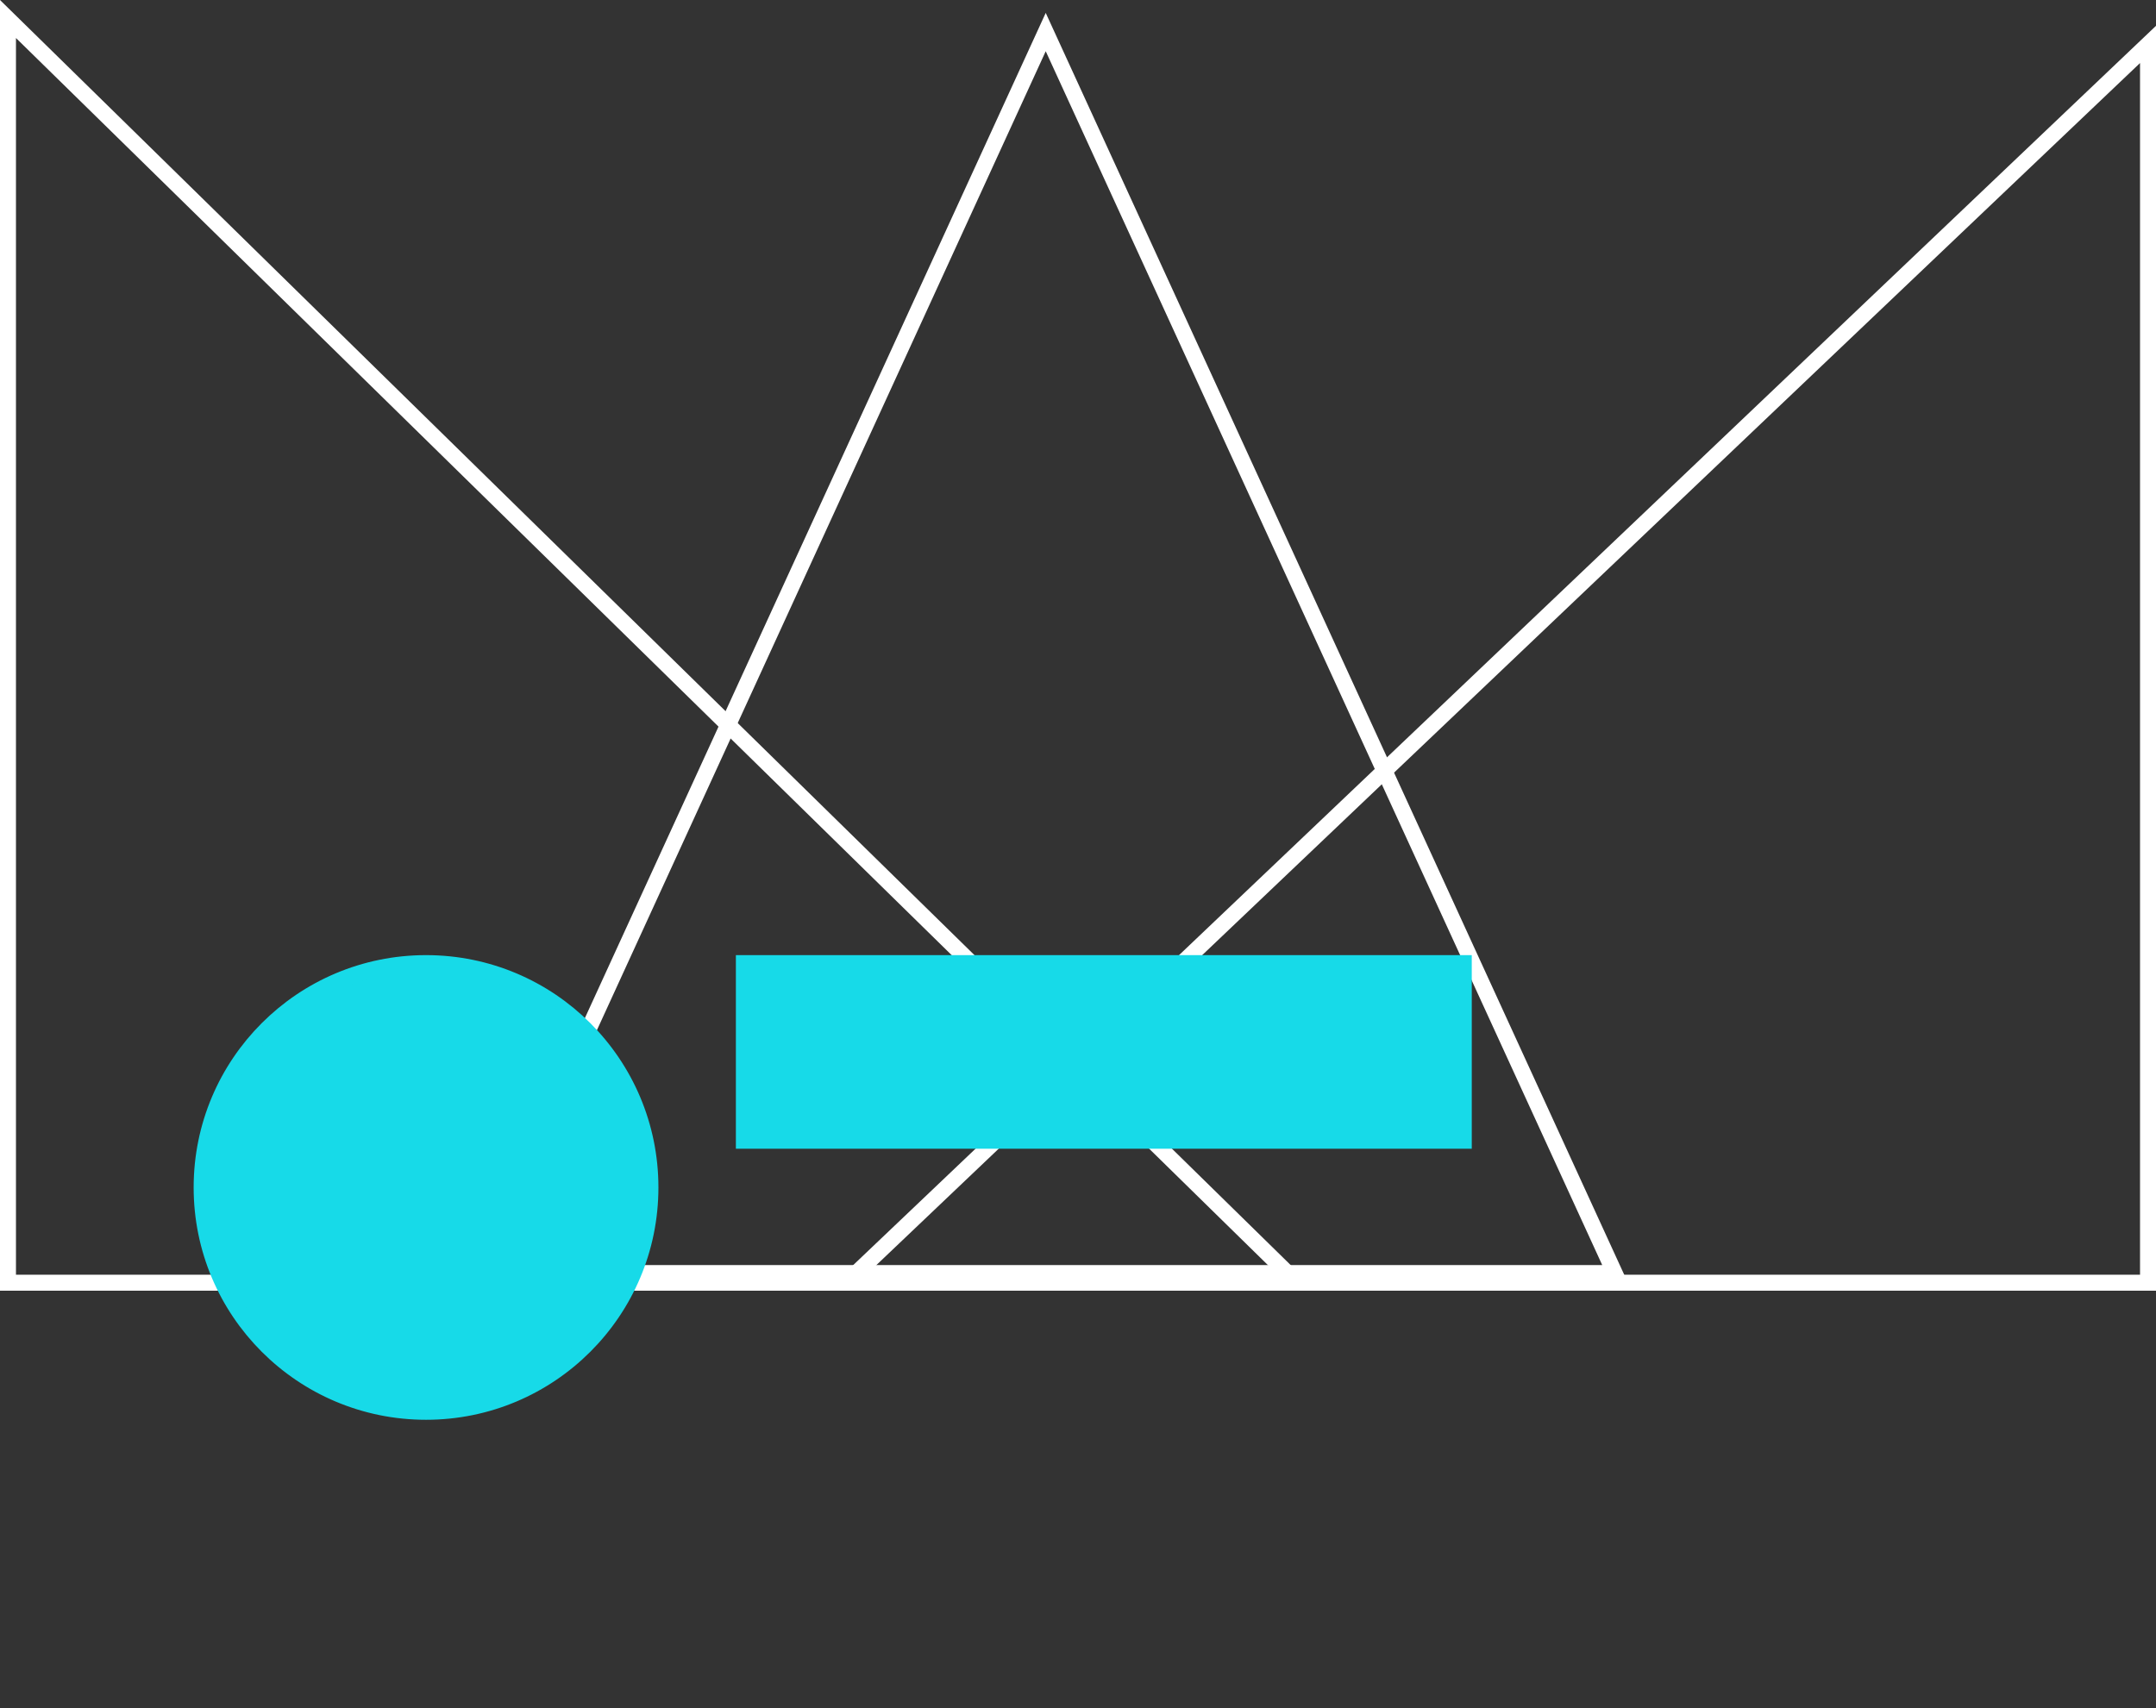 <svg width="270" height="214" viewBox="0 0 270 214" fill="none" xmlns="http://www.w3.org/2000/svg">
<rect x="0" y="0" width="270" height="214" fill="#333333" stroke="none"/>
<path d="M1 160.677L1 2.381L162.462 160.677H1Z" stroke="white" stroke-width="2"/>
<path d="M59.708 159.464L130.958 4.017L202.208 159.464H59.708Z" stroke="white" stroke-width="2"/>
<path d="M105.975 160.677L269 5.565V160.677H105.975Z" stroke="white" stroke-width="2"/>
<rect x="93.156" y="120.641" width="90.156" height="22.252" fill="#17DAE8" stroke="#17DAE8" stroke-width="2"/>
<circle cx="53.353" cy="148.743" r="28.102" fill="#17DAE8" stroke="#17DAE8" stroke-width="2"/>
</svg>
